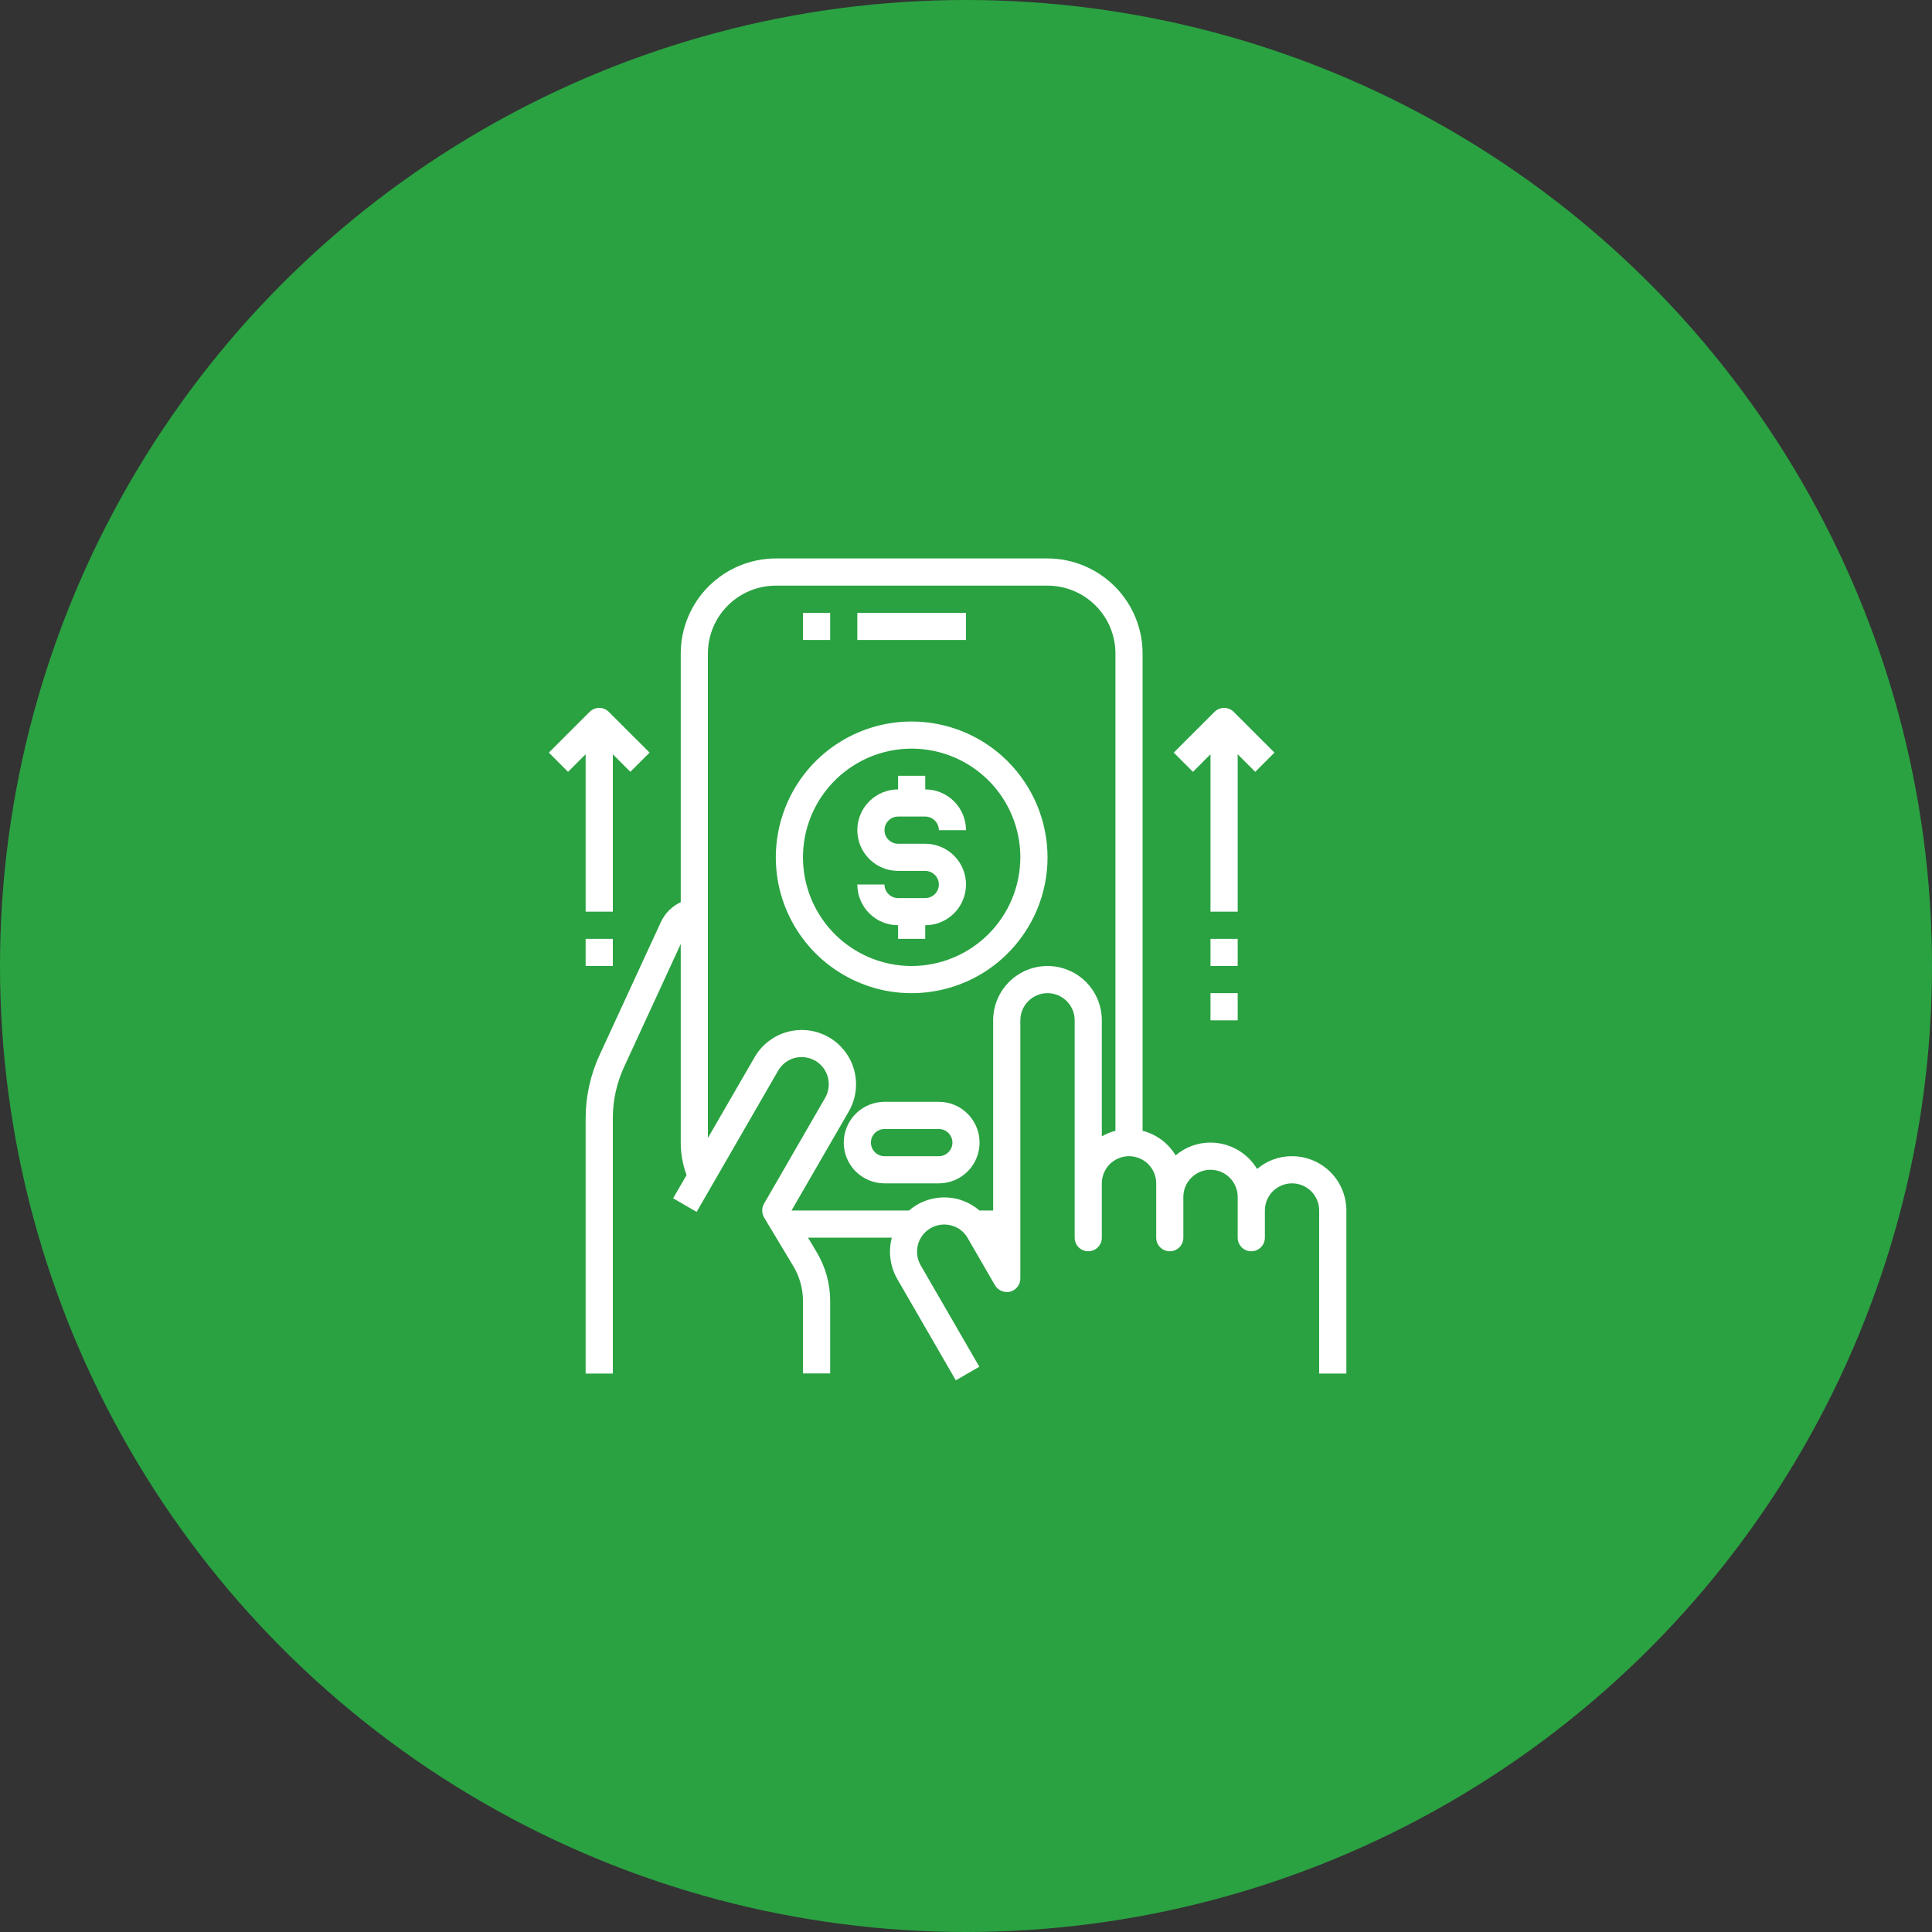 <svg width="40" height="40" viewBox="0 0 40 40" fill="none" xmlns="http://www.w3.org/2000/svg">
<rect x="0" y="0" width="40" height="40" fill="#333333" stroke="none"/>
<circle cx="20" cy="20" r="20" fill="#2AA241"/>
<path d="M16.625 12.688H17.188V13.25H16.625V12.688Z" fill="white"/>
<path d="M17.75 12.688H20V13.25H17.75V12.688Z" fill="white"/>
<path d="M19.438 22.812H18.312C18.089 22.812 17.874 22.901 17.716 23.06C17.558 23.218 17.469 23.433 17.469 23.656C17.469 23.88 17.558 24.095 17.716 24.253C17.874 24.411 18.089 24.5 18.312 24.5H19.438C19.661 24.5 19.876 24.411 20.034 24.253C20.192 24.095 20.281 23.88 20.281 23.656C20.281 23.433 20.192 23.218 20.034 23.06C19.876 22.901 19.661 22.812 19.438 22.812ZM19.438 23.938H18.312C18.238 23.938 18.166 23.908 18.114 23.855C18.061 23.802 18.031 23.731 18.031 23.656C18.031 23.582 18.061 23.51 18.114 23.457C18.166 23.405 18.238 23.375 18.312 23.375H19.438C19.512 23.375 19.584 23.405 19.636 23.457C19.689 23.51 19.719 23.582 19.719 23.656C19.719 23.731 19.689 23.802 19.636 23.855C19.584 23.908 19.512 23.938 19.438 23.938Z" fill="white"/>
<path d="M12.125 18.875H12.688V15.616L13.051 15.98L13.449 15.582L12.605 14.739C12.552 14.686 12.481 14.656 12.406 14.656C12.332 14.656 12.26 14.686 12.207 14.739L11.364 15.582L11.761 15.98L12.125 15.616V18.875Z" fill="white"/>
<path d="M25.062 15.616V18.875H25.625V15.616L25.989 15.98L26.386 15.582L25.543 14.739C25.49 14.686 25.418 14.656 25.344 14.656C25.269 14.656 25.198 14.686 25.145 14.739L24.301 15.582L24.699 15.98L25.062 15.616Z" fill="white"/>
<path d="M26.75 23.938C26.485 23.936 26.229 24.03 26.027 24.202C25.927 24.036 25.785 23.898 25.616 23.802C25.448 23.707 25.257 23.657 25.062 23.656C24.798 23.655 24.541 23.749 24.34 23.921C24.188 23.668 23.942 23.485 23.656 23.412V13.531C23.656 13.009 23.448 12.509 23.079 12.14C22.71 11.771 22.209 11.563 21.688 11.562H16.062C15.54 11.563 15.04 11.771 14.671 12.14C14.302 12.509 14.094 13.009 14.094 13.531V18.678C13.915 18.762 13.771 18.905 13.686 19.083L12.409 21.853C12.223 22.259 12.126 22.701 12.125 23.147V28.438H12.688V23.147C12.688 22.782 12.768 22.421 12.921 22.09L14.094 19.544V23.656C14.094 23.886 14.135 24.113 14.215 24.328L13.936 24.809L14.423 25.091L16.11 22.168C16.147 22.104 16.196 22.048 16.254 22.002C16.312 21.957 16.379 21.924 16.451 21.904C16.595 21.867 16.748 21.887 16.878 21.96C17.007 22.035 17.102 22.159 17.14 22.303C17.178 22.448 17.158 22.602 17.083 22.731L15.818 24.922C15.793 24.966 15.781 25.015 15.781 25.066C15.782 25.116 15.795 25.165 15.821 25.209L16.422 26.21C16.554 26.428 16.624 26.678 16.625 26.933V28.435H17.188V26.933C17.187 26.576 17.09 26.226 16.906 25.92L16.729 25.625H18.464C18.388 25.914 18.428 26.221 18.577 26.48L19.789 28.578L20.276 28.297L19.063 26.199C19.007 26.102 18.981 25.991 18.988 25.88C18.994 25.768 19.034 25.662 19.102 25.573C19.17 25.484 19.263 25.418 19.369 25.382C19.474 25.346 19.588 25.343 19.696 25.372C19.768 25.391 19.835 25.424 19.894 25.469C19.952 25.515 20.001 25.571 20.037 25.636L20.599 26.609C20.631 26.663 20.679 26.704 20.736 26.728C20.793 26.752 20.857 26.757 20.917 26.742C20.977 26.725 21.03 26.69 21.067 26.641C21.105 26.591 21.125 26.531 21.125 26.469V21.125C21.125 20.976 21.184 20.833 21.29 20.727C21.395 20.622 21.538 20.562 21.688 20.562C21.837 20.562 21.98 20.622 22.085 20.727C22.191 20.833 22.25 20.976 22.25 21.125V25.625C22.25 25.7 22.28 25.771 22.332 25.824C22.385 25.877 22.457 25.906 22.531 25.906C22.606 25.906 22.677 25.877 22.73 25.824C22.783 25.771 22.812 25.7 22.812 25.625V24.5C22.812 24.351 22.872 24.208 22.977 24.102C23.083 23.997 23.226 23.938 23.375 23.938C23.524 23.938 23.667 23.997 23.773 24.102C23.878 24.208 23.938 24.351 23.938 24.5V25.625C23.938 25.7 23.967 25.771 24.02 25.824C24.073 25.877 24.144 25.906 24.219 25.906C24.293 25.906 24.365 25.877 24.418 25.824C24.47 25.771 24.5 25.7 24.5 25.625V24.781C24.5 24.632 24.559 24.489 24.665 24.384C24.77 24.278 24.913 24.219 25.062 24.219C25.212 24.219 25.355 24.278 25.46 24.384C25.566 24.489 25.625 24.632 25.625 24.781V25.625C25.625 25.7 25.655 25.771 25.707 25.824C25.76 25.877 25.832 25.906 25.906 25.906C25.981 25.906 26.052 25.877 26.105 25.824C26.158 25.771 26.188 25.7 26.188 25.625V25.062C26.188 24.913 26.247 24.77 26.352 24.665C26.458 24.559 26.601 24.5 26.75 24.5C26.899 24.5 27.042 24.559 27.148 24.665C27.253 24.77 27.312 24.913 27.312 25.062V28.438H27.875V25.062C27.875 24.764 27.756 24.478 27.546 24.267C27.334 24.056 27.048 23.938 26.75 23.938ZM23.094 23.412C22.995 23.437 22.901 23.476 22.812 23.527V21.125C22.812 20.827 22.694 20.541 22.483 20.329C22.272 20.119 21.986 20 21.688 20C21.389 20 21.103 20.119 20.892 20.329C20.681 20.541 20.562 20.827 20.562 21.125V25.062H20.278C20.152 24.954 20.003 24.874 19.843 24.829C19.554 24.753 19.247 24.793 18.988 24.942C18.929 24.977 18.873 25.017 18.822 25.062H16.392L16.389 25.06L17.573 23.012C17.722 22.754 17.762 22.447 17.685 22.158C17.608 21.87 17.419 21.624 17.161 21.475C16.902 21.326 16.595 21.286 16.307 21.363C16.019 21.44 15.773 21.629 15.624 21.887L14.656 23.561V13.531C14.656 13.158 14.804 12.801 15.068 12.537C15.332 12.273 15.69 12.125 16.062 12.125H21.688C22.061 12.125 22.418 12.273 22.682 12.537C22.946 12.801 23.094 13.158 23.094 13.531V23.412Z" fill="white"/>
<path d="M18.594 16.906H19.156C19.231 16.906 19.302 16.936 19.355 16.989C19.408 17.041 19.438 17.113 19.438 17.188H20C20 16.964 19.911 16.749 19.753 16.591C19.595 16.433 19.38 16.344 19.156 16.344V16.062H18.594V16.344C18.37 16.344 18.155 16.433 17.997 16.591C17.839 16.749 17.75 16.964 17.75 17.188C17.75 17.411 17.839 17.626 17.997 17.784C18.155 17.942 18.37 18.031 18.594 18.031H19.156C19.231 18.031 19.302 18.061 19.355 18.114C19.408 18.166 19.438 18.238 19.438 18.312C19.438 18.387 19.408 18.459 19.355 18.511C19.302 18.564 19.231 18.594 19.156 18.594H18.594C18.519 18.594 18.448 18.564 18.395 18.511C18.342 18.459 18.312 18.387 18.312 18.312H17.75C17.75 18.536 17.839 18.751 17.997 18.909C18.155 19.067 18.37 19.156 18.594 19.156V19.438H19.156V19.156C19.38 19.156 19.595 19.067 19.753 18.909C19.911 18.751 20 18.536 20 18.312C20 18.089 19.911 17.874 19.753 17.716C19.595 17.558 19.38 17.469 19.156 17.469H18.594C18.519 17.469 18.448 17.439 18.395 17.386C18.342 17.334 18.312 17.262 18.312 17.188C18.312 17.113 18.342 17.041 18.395 16.989C18.448 16.936 18.519 16.906 18.594 16.906Z" fill="white"/>
<path d="M18.875 14.938C18.319 14.938 17.775 15.102 17.312 15.412C16.85 15.72 16.489 16.16 16.277 16.674C16.064 17.188 16.008 17.753 16.116 18.299C16.225 18.844 16.493 19.345 16.886 19.739C17.28 20.132 17.781 20.4 18.326 20.509C18.872 20.617 19.437 20.561 19.951 20.348C20.465 20.136 20.904 19.775 21.213 19.312C21.523 18.85 21.688 18.306 21.688 17.75C21.687 17.004 21.39 16.289 20.863 15.762C20.336 15.235 19.621 14.938 18.875 14.938ZM18.875 20C18.43 20 17.995 19.868 17.625 19.621C17.255 19.374 16.967 19.022 16.796 18.611C16.626 18.2 16.581 17.747 16.668 17.311C16.755 16.875 16.969 16.474 17.284 16.159C17.599 15.844 18 15.63 18.436 15.543C18.872 15.456 19.325 15.501 19.736 15.671C20.147 15.842 20.499 16.13 20.746 16.5C20.993 16.87 21.125 17.305 21.125 17.75C21.124 18.346 20.887 18.918 20.465 19.34C20.043 19.762 19.471 19.999 18.875 20Z" fill="white"/>
<path d="M25.062 19.438H25.625V20H25.062V19.438Z" fill="white"/>
<path d="M25.062 20.562H25.625V21.125H25.062V20.562Z" fill="white"/>
<path d="M12.125 19.438H12.688V20H12.125V19.438Z" fill="white"/>
</svg>

